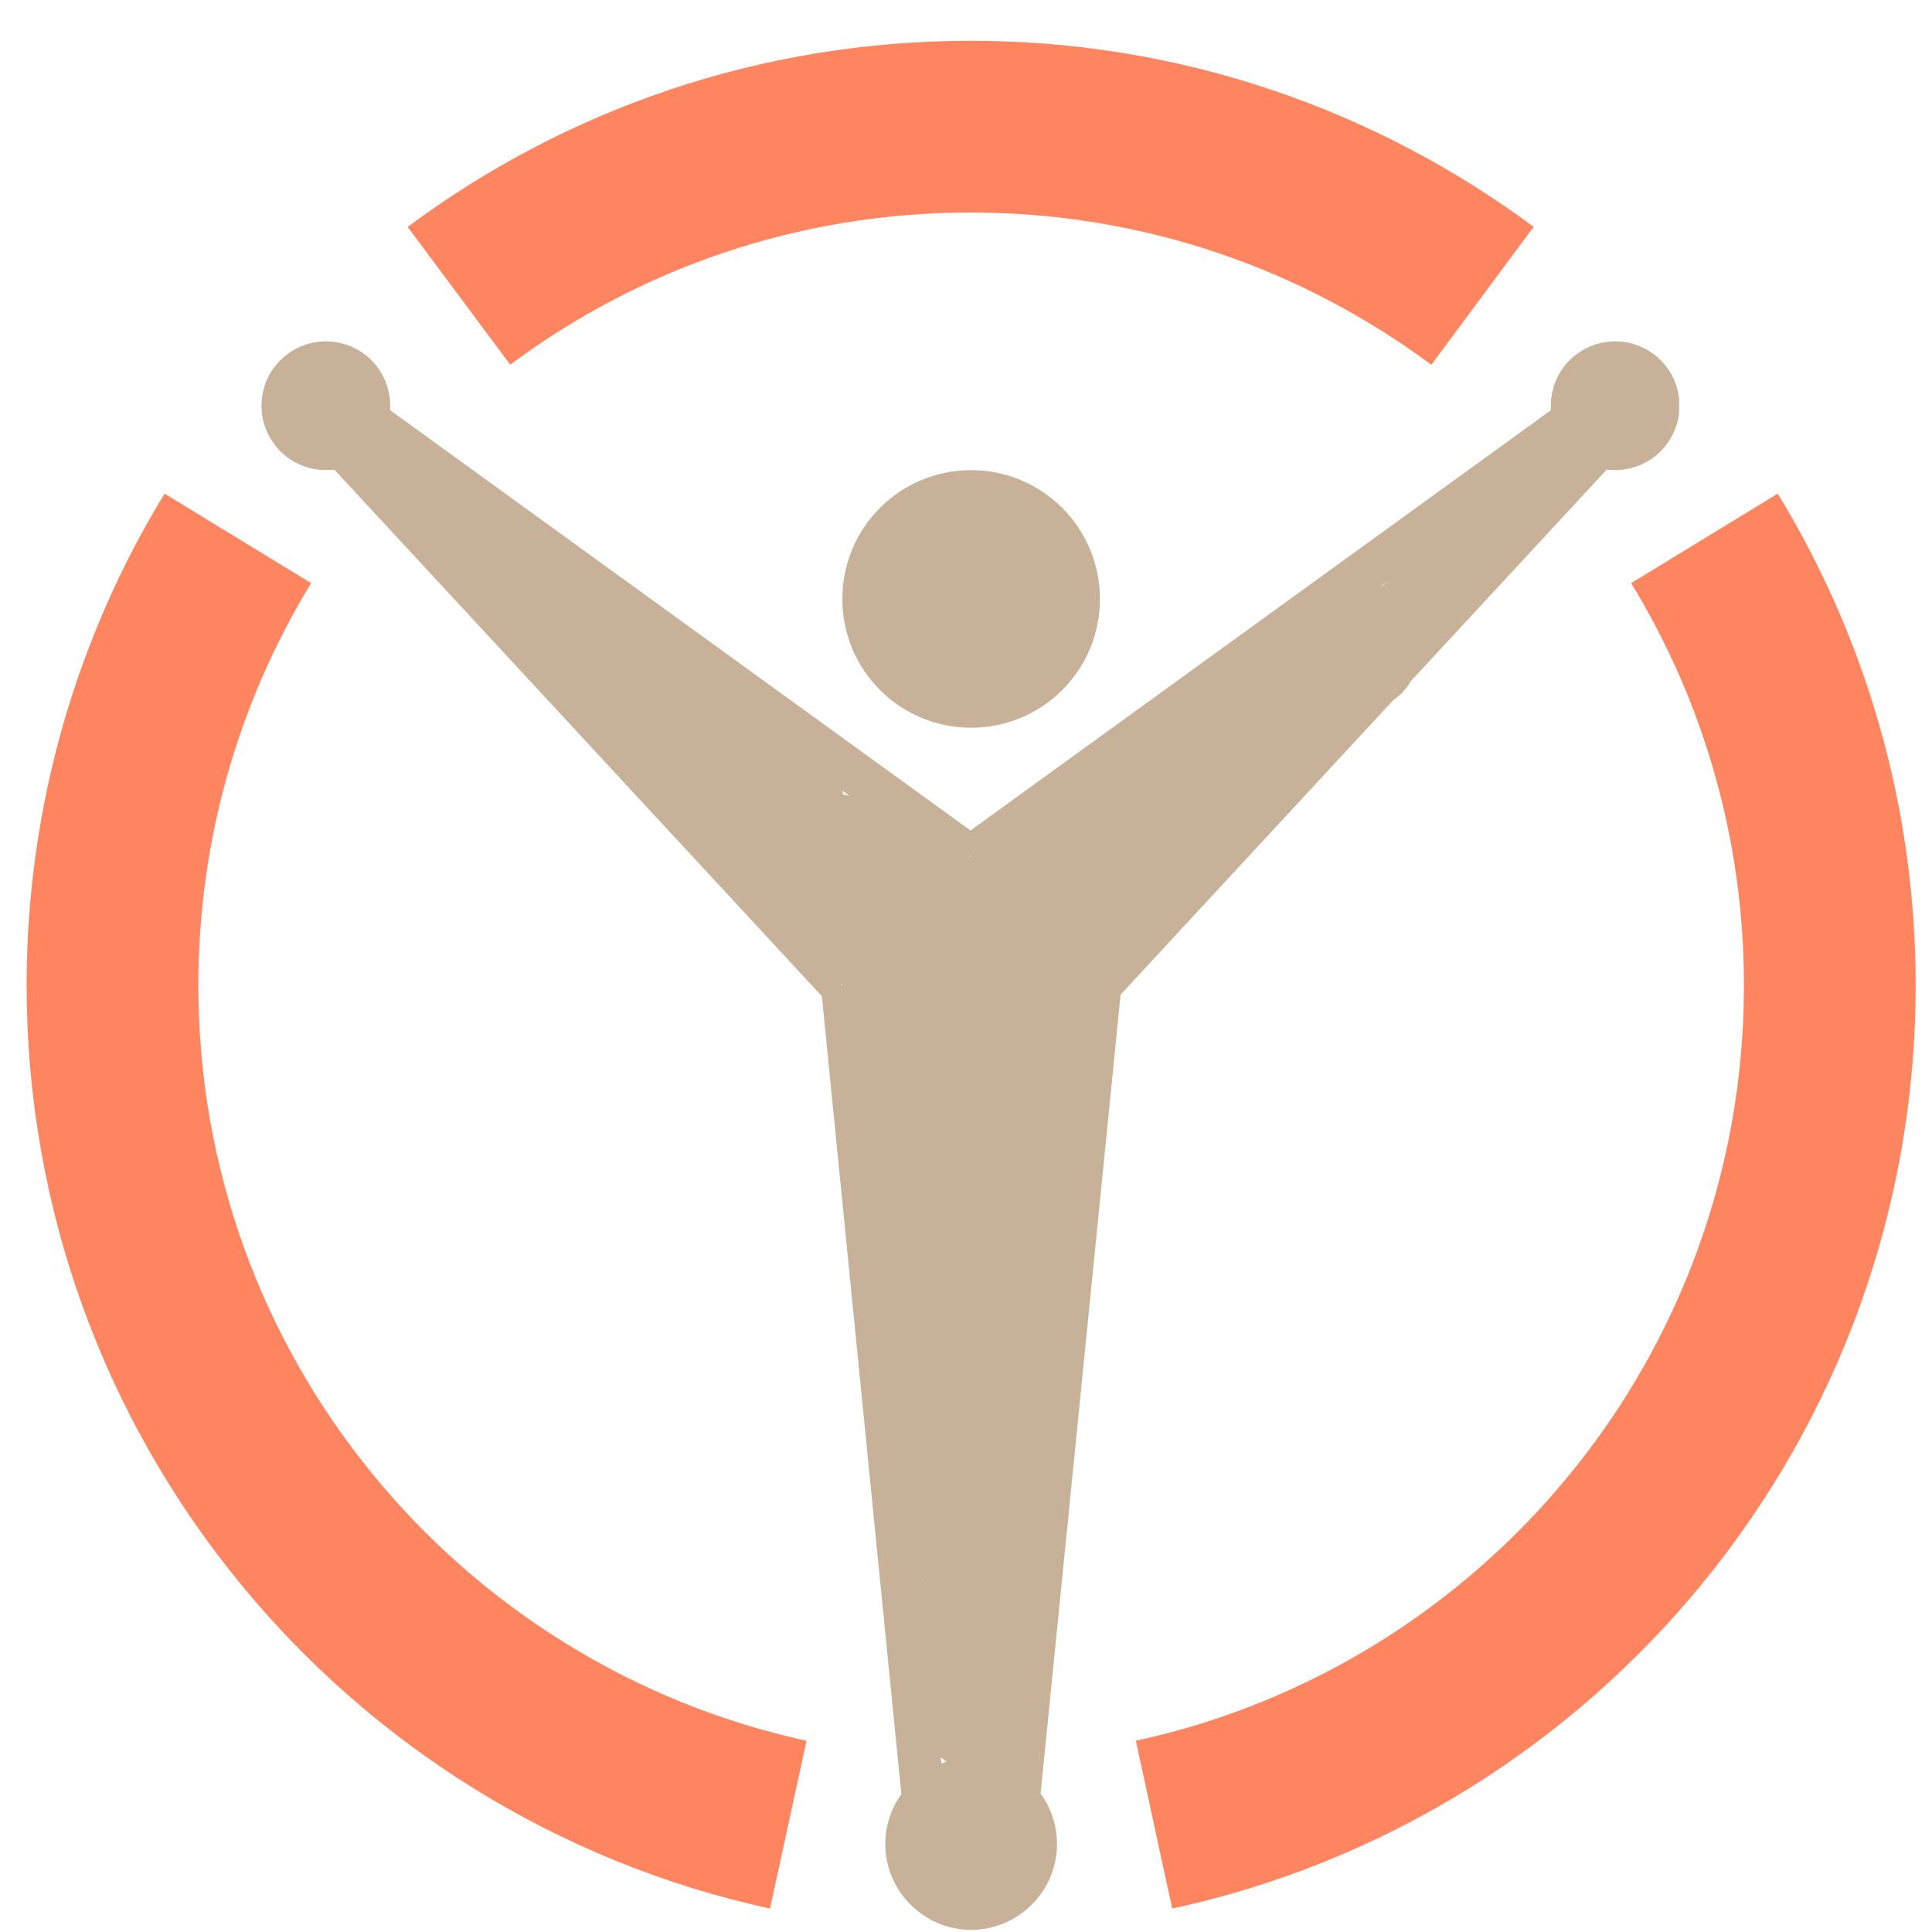 <?xml version="1.0" encoding="utf-8"?>
<!-- Generator: Adobe Illustrator 25.4.1, SVG Export Plug-In . SVG Version: 6.00 Build 0)  -->
<svg version="1.1" id="Слой_1" xmlns="http://www.w3.org/2000/svg" xmlns:xlink="http://www.w3.org/1999/xlink" x="0px" y="0px"
	 viewBox="0 0 45 45" style="enable-background:new 0 0 45 45;" xml:space="preserve">
<style type="text/css">
	.st0{fill:none;stroke:#FF8560;stroke-width:4;stroke-miterlimit:10;}
	.st1{fill:none;stroke:#F15A24;stroke-width:4;stroke-miterlimit:10;}
	.st2{fill:#C7B299;}
	.st3{fill:#C7B299;stroke:#C7B299;stroke-miterlimit:10;}
	.st4{fill:none;stroke:#F15A24;stroke-miterlimit:10;}
	
		.st5{clip-path:url(#SVGID_00000070099839081624604530000008160764267450443136_);fill:#C7B299;stroke:#C7B299;stroke-width:4;stroke-miterlimit:10;}
	
		.st6{clip-path:url(#SVGID_00000070099839081624604530000008160764267450443136_);fill:#C7B299;stroke:#C7B299;stroke-miterlimit:10;}
	
		.st7{clip-path:url(#SVGID_00000072239784100673564470000008545716814566394514_);fill:#C7B299;stroke:#C7B299;stroke-width:4;stroke-miterlimit:10;}
	
		.st8{clip-path:url(#SVGID_00000072239784100673564470000008545716814566394514_);fill:#C7B299;stroke:#C7B299;stroke-miterlimit:10;}
</style>
<path class="st0" d="M26.88,42.5c9-1.95,15.74-9.96,15.74-19.55c0-3.81-1.07-7.38-2.92-10.41"/>
<path class="st0" d="M19.62,42.73"/>
<path class="st0" d="M5.54,12.54c-1.85,3.03-2.92,6.6-2.92,10.41c0,9.58,6.74,17.59,15.74,19.55"/>
<path class="st1" d="M9.05,8.25"/>
<path class="st0" d="M9.63,7.74"/>
<path class="st0" d="M34.53,6.89c-3.33-2.47-7.45-3.94-11.92-3.94c-4.47,0-8.59,1.46-11.92,3.94"/>
<g>
	<path class="st2" d="M22.62,25.45c-1.38,0-2.5-1.12-2.5-2.5s1.12-2.5,2.5-2.5c1.38,0,2.5,1.12,2.5,2.5S23.99,25.45,22.62,25.45z"/>
	<path class="st2" d="M22.62,20.95c1.1,0,2,0.9,2,2s-0.9,2-2,2s-2-0.9-2-2S21.51,20.95,22.62,20.95 M22.62,19.95c-1.66,0-3,1.34-3,3
		s1.34,3,3,3c1.66,0,3-1.34,3-3S24.27,19.95,22.62,19.95L22.62,19.95z"/>
</g>
<line class="st3" x1="22.62" y1="42.95" x2="22.62" y2="22.95"/>
<path class="st4" d="M22.62,42.95"/>
<path class="st4" d="M0.35,5.05"/>
<g>
	<circle class="st2" cx="22.62" cy="13.95" r="2.5"/>
	<path class="st2" d="M22.62,11.95c1.1,0,2,0.9,2,2s-0.9,2-2,2s-2-0.9-2-2S21.51,11.95,22.62,11.95 M22.62,10.95c-1.66,0-3,1.34-3,3
		s1.34,3,3,3c1.66,0,3-1.34,3-3S24.27,10.95,22.62,10.95L22.62,10.95z"/>
</g>
<path class="st4" d="M7.12,9.45"/>
<line class="st3" x1="25.62" y1="22.95" x2="23.62" y2="42.93"/>
<line class="st3" x1="19.62" y1="22.95" x2="21.61" y2="42.93"/>
<g>
	<g id="_x3C_Зеркальный_повтор_x3E__00000083788555817056640120000001174274143076558991_">
		<g>
			<defs>
				<rect id="SVGID_1_" x="22.32" y="7.95" width="16.79" height="15.34"/>
			</defs>
			<clipPath id="SVGID_00000121278857940528378800000005327523387525353126_">
				<use xlink:href="#SVGID_1_"  style="overflow:visible;"/>
			</clipPath>
			
				<path style="clip-path:url(#SVGID_00000121278857940528378800000005327523387525353126_);fill:#C7B299;stroke:#C7B299;stroke-width:4;stroke-miterlimit:10;" d="
				M36.8,8.85"/>
			
				<line style="clip-path:url(#SVGID_00000121278857940528378800000005327523387525353126_);fill:#C7B299;stroke:#C7B299;stroke-miterlimit:10;" x1="37.49" y1="9.58" x2="23.12" y2="22.45"/>
			
				<line style="clip-path:url(#SVGID_00000121278857940528378800000005327523387525353126_);fill:#C7B299;stroke:#C7B299;stroke-miterlimit:10;" x1="22.62" y1="19.95" x2="37.12" y2="9.45"/>
			
				<line style="clip-path:url(#SVGID_00000121278857940528378800000005327523387525353126_);fill:#C7B299;stroke:#C7B299;stroke-miterlimit:10;" x1="25.62" y1="22.95" x2="37.74" y2="9.86"/>
			
				<circle style="clip-path:url(#SVGID_00000121278857940528378800000005327523387525353126_);fill:#C7B299;stroke:#C7B299;stroke-miterlimit:10;" cx="37.62" cy="9.45" r="1"/>
		</g>
	</g>
	<g id="_x3C_Зеркальный_повтор_x3E__00000063594079389475278960000000899210804478697609_">
		<g>
			<defs>
				<rect id="SVGID_00000150817150940015937640000007943660230394932367_" x="6.09" y="7.95" width="16.79" height="15.34"/>
			</defs>
			<clipPath id="SVGID_00000124140807995744218380000017972606609770338717_">
				<use xlink:href="#SVGID_00000150817150940015937640000007943660230394932367_"  style="overflow:visible;"/>
			</clipPath>
			
				<path style="clip-path:url(#SVGID_00000124140807995744218380000017972606609770338717_);fill:#C7B299;stroke:#C7B299;stroke-width:4;stroke-miterlimit:10;" d="
				M8.41,8.85"/>
			
				<line style="clip-path:url(#SVGID_00000124140807995744218380000017972606609770338717_);fill:#C7B299;stroke:#C7B299;stroke-miterlimit:10;" x1="7.72" y1="9.58" x2="22.09" y2="22.45"/>
			
				<line style="clip-path:url(#SVGID_00000124140807995744218380000017972606609770338717_);fill:#C7B299;stroke:#C7B299;stroke-miterlimit:10;" x1="22.59" y1="19.95" x2="8.09" y2="9.45"/>
			
				<line style="clip-path:url(#SVGID_00000124140807995744218380000017972606609770338717_);fill:#C7B299;stroke:#C7B299;stroke-miterlimit:10;" x1="19.59" y1="22.95" x2="7.47" y2="9.86"/>
			
				<circle style="clip-path:url(#SVGID_00000124140807995744218380000017972606609770338717_);fill:#C7B299;stroke:#C7B299;stroke-miterlimit:10;" cx="7.59" cy="9.45" r="1"/>
		</g>
	</g>
</g>
<g>
	<circle class="st2" cx="22.62" cy="42.95" r="1.5"/>
	<path class="st2" d="M22.62,41.95c0.55,0,1,0.45,1,1s-0.45,1-1,1s-1-0.45-1-1S22.06,41.95,22.62,41.95 M22.62,40.95
		c-1.1,0-2,0.9-2,2s0.9,2,2,2s2-0.9,2-2S23.72,40.95,22.62,40.95L22.62,40.95z"/>
</g>
<g>
	<g>
		<path class="st2" d="M23.89,31.84c1.93,0,1.93-3,0-3C21.95,28.84,21.95,31.84,23.89,31.84L23.89,31.84z"/>
	</g>
</g>
<g>
	<g>
		<path class="st2" d="M23.8,28.6c1.93,0,1.93-3,0-3C21.86,25.6,21.86,28.6,23.8,28.6L23.8,28.6z"/>
	</g>
</g>
<g>
	<path class="st2" d="M24.34,25.84"/>
	<g>
		<path class="st2" d="M24.34,27.34c1.93,0,1.93-3,0-3C22.4,24.34,22.4,27.34,24.34,27.34L24.34,27.34z"/>
	</g>
</g>
<g>
	<g>
		<path class="st2" d="M23.8,29.86c1.93,0,1.93-3,0-3C21.86,26.86,21.86,29.86,23.8,29.86L23.8,29.86z"/>
	</g>
</g>
<g>
	<g>
		<path class="st2" d="M23.62,33.19c1.93,0,1.93-3,0-3C21.68,30.19,21.68,33.19,23.62,33.19L23.62,33.19z"/>
	</g>
</g>
<g>
	<g>
		<path class="st2" d="M23.62,34.63c1.93,0,1.93-3,0-3C21.68,31.63,21.68,34.63,23.62,34.63L23.62,34.63z"/>
	</g>
</g>
<g>
	<g>
		<path class="st2" d="M23.44,36.7c1.93,0,1.93-3,0-3C21.5,33.7,21.5,36.7,23.44,36.7L23.44,36.7z"/>
	</g>
</g>
<g>
	<g>
		<path class="st2" d="M21.36,37.94c0.03,0.15,0.06,0.3,0.09,0.45c0.05,0.2,0.14,0.37,0.27,0.51c0.11,0.16,0.25,0.29,0.42,0.39
			c0.17,0.11,0.36,0.17,0.56,0.18c0.2,0.04,0.4,0.04,0.6-0.03c0.12-0.05,0.24-0.1,0.36-0.15c0.23-0.13,0.4-0.31,0.54-0.54
			c0.05-0.12,0.1-0.24,0.15-0.36c0.07-0.27,0.07-0.53,0-0.8c-0.03-0.15-0.06-0.3-0.09-0.45c-0.05-0.2-0.14-0.37-0.27-0.51
			c-0.11-0.16-0.25-0.29-0.42-0.39c-0.17-0.11-0.36-0.17-0.56-0.18c-0.2-0.04-0.4-0.04-0.6,0.03c-0.12,0.05-0.24,0.1-0.36,0.15
			c-0.23,0.13-0.4,0.31-0.54,0.54c-0.05,0.12-0.1,0.24-0.15,0.36C21.29,37.41,21.29,37.67,21.36,37.94L21.36,37.94z"/>
	</g>
</g>
<g>
	<g>
		<path class="st2" d="M22.9,41.29c1.93,0,1.93-3,0-3C20.96,38.29,20.96,41.29,22.9,41.29L22.9,41.29z"/>
	</g>
</g>
<g>
	<g>
		<path class="st2" d="M22.81,37.6c1.93,0,1.93-3,0-3C20.87,34.6,20.87,37.6,22.81,37.6L22.81,37.6z"/>
	</g>
</g>
<g>
	<g>
		<path class="st2" d="M22.99,35.62c1.93,0,1.93-3,0-3C21.05,32.62,21.05,35.62,22.99,35.62L22.99,35.62z"/>
	</g>
</g>
<g>
	<g>
		<path class="st2" d="M23.59,31.87c0-0.09,0-0.18,0-0.27c0.01-0.21-0.04-0.4-0.13-0.58c-0.06-0.19-0.16-0.35-0.31-0.48
			c-0.14-0.15-0.3-0.25-0.48-0.31c-0.18-0.09-0.37-0.14-0.58-0.13c-0.13,0.02-0.27,0.04-0.4,0.05c-0.25,0.07-0.47,0.2-0.66,0.39
			c-0.08,0.1-0.16,0.2-0.23,0.3c-0.14,0.23-0.2,0.49-0.2,0.76c0,0.09,0,0.18,0,0.27c-0.01,0.21,0.04,0.4,0.13,0.58
			c0.06,0.19,0.16,0.35,0.31,0.48c0.14,0.15,0.3,0.25,0.48,0.31c0.18,0.09,0.37,0.14,0.58,0.13c0.13-0.02,0.27-0.04,0.4-0.05
			c0.25-0.07,0.47-0.2,0.66-0.39c0.08-0.1,0.16-0.2,0.23-0.3C23.52,32.39,23.58,32.14,23.59,31.87L23.59,31.87z"/>
	</g>
</g>
<g>
	<g>
		<path class="st2" d="M21.37,27.88c1.93,0,1.93-3,0-3C19.43,24.88,19.43,27.88,21.37,27.88L21.37,27.88z"/>
	</g>
</g>
<g>
	<path class="st2" d="M20.92,25.39"/>
	<g>
		<path class="st2" d="M20.92,26.89c1.93,0,1.93-3,0-3C18.98,23.89,18.98,26.89,20.92,26.89L20.92,26.89z"/>
	</g>
</g>
<g>
	<g>
		<path class="st2" d="M20.05,28.18c0,0.03,0,0.06,0,0.09c-0.01,0.21,0.04,0.4,0.13,0.58c0.06,0.19,0.16,0.35,0.31,0.48
			c0.14,0.15,0.3,0.25,0.48,0.31c0.18,0.09,0.37,0.14,0.58,0.13c0.13-0.02,0.27-0.04,0.4-0.05c0.25-0.07,0.47-0.2,0.66-0.39
			c0.08-0.1,0.16-0.2,0.23-0.3c0.14-0.23,0.2-0.49,0.2-0.76c0-0.03,0-0.06,0-0.09c0.01-0.21-0.04-0.4-0.13-0.58
			c-0.06-0.19-0.16-0.35-0.31-0.48c-0.14-0.15-0.3-0.25-0.48-0.31c-0.18-0.09-0.37-0.14-0.58-0.13c-0.13,0.02-0.27,0.04-0.4,0.05
			c-0.25,0.07-0.47,0.2-0.66,0.39c-0.08,0.1-0.16,0.2-0.23,0.3C20.11,27.66,20.05,27.91,20.05,28.18L20.05,28.18z"/>
	</g>
</g>
<g>
	<g>
		<path class="st2" d="M21.55,31.75c1.93,0,1.93-3,0-3C19.61,28.75,19.61,31.75,21.55,31.75L21.55,31.75z"/>
	</g>
</g>
<g>
	<g>
		<path class="st2" d="M22.09,36.52c1.93,0,1.93-3,0-3C20.15,33.52,20.15,36.52,22.09,36.52L22.09,36.52z"/>
	</g>
</g>
<g>
	<g>
		<path class="st2" d="M21.82,35.08c1.93,0,1.93-3,0-3C19.88,32.08,19.88,35.08,21.82,35.08L21.82,35.08z"/>
	</g>
</g>
<g>
	<path class="st2" d="M25.96,20.08"/>
	<g>
		<path class="st2" d="M25.96,21.58c1.93,0,1.93-3,0-3C24.02,18.58,24.02,21.58,25.96,21.58L25.96,21.58z"/>
	</g>
</g>
<g>
	<path class="st2" d="M28.03,18.55"/>
	<g>
		<path class="st2" d="M28.03,20.05c1.93,0,1.93-3,0-3C26.09,17.05,26.09,20.05,28.03,20.05L28.03,20.05z"/>
	</g>
</g>
<g>
	<path class="st2" d="M30.1,16.21"/>
	<g>
		<path class="st2" d="M30.1,17.71c1.93,0,1.93-3,0-3C28.16,14.71,28.16,17.71,30.1,17.71L30.1,17.71z"/>
	</g>
</g>
<g>
	<path class="st2" d="M31.63,15.04"/>
	<g>
		<path class="st2" d="M31.63,16.54c1.93,0,1.93-3,0-3C29.69,13.54,29.69,16.54,31.63,16.54L31.63,16.54z"/>
	</g>
</g>
<g>
	<path class="st2" d="M28.93,17.47"/>
	<g>
		<path class="st2" d="M28.93,18.97c1.93,0,1.93-3,0-3C26.99,15.97,26.99,18.97,28.93,18.97L28.93,18.97z"/>
	</g>
</g>
<g>
	<path class="st2" d="M26.68,19.18"/>
	<g>
		<path class="st2" d="M26.68,20.68c1.93,0,1.93-3,0-3C24.74,17.68,24.74,20.68,26.68,20.68L26.68,20.68z"/>
	</g>
</g>
<g>
	<path class="st2" d="M24.97,20.08"/>
	<g>
		<path class="st2" d="M24.97,21.58c1.93,0,1.93-3,0-3C23.03,18.58,23.03,21.58,24.97,21.58L24.97,21.58z"/>
	</g>
</g>
<g>
	<path class="st2" d="M25.6,21.43"/>
	<g>
		<path class="st2" d="M25.6,22.93c1.93,0,1.93-3,0-3C23.66,19.93,23.66,22.93,25.6,22.93L25.6,22.93z"/>
	</g>
</g>
<g>
	<path class="st2" d="M27.49,17.74"/>
	<g>
		<path class="st2" d="M27.49,19.24c1.93,0,1.93-3,0-3C25.55,16.24,25.55,19.24,27.49,19.24L27.49,19.24z"/>
	</g>
</g>
<g>
	<path class="st2" d="M24.34,20.89"/>
	<g>
		<path class="st2" d="M24.34,22.39c1.93,0,1.93-3,0-3C22.4,19.39,22.4,22.39,24.34,22.39L24.34,22.39z"/>
	</g>
</g>
<g>
	<path class="st2" d="M20.11,20.62"/>
	<g>
		<path class="st2" d="M20.11,22.12c1.93,0,1.93-3,0-3C18.17,19.12,18.17,22.12,20.11,22.12L20.11,22.12z"/>
	</g>
</g>
<g>
	<path class="st2" d="M21.01,20.08"/>
	<g>
		<path class="st2" d="M21.01,21.58c1.93,0,1.93-3,0-3C19.07,18.58,19.07,21.58,21.01,21.58L21.01,21.58z"/>
	</g>
</g>
<g>
	<path class="st2" d="M19.75,20.98"/>
	<g>
		<path class="st2" d="M19.75,22.48c1.93,0,1.93-3,0-3C17.81,19.48,17.81,22.48,19.75,22.48L19.75,22.48z"/>
	</g>
</g>
<g>
	<path class="st2" d="M19.39,19.99"/>
	<g>
		<path class="st2" d="M19.39,21.49c1.93,0,1.93-3,0-3C17.45,18.49,17.45,21.49,19.39,21.49L19.39,21.49z"/>
	</g>
</g>
<g>
	<path class="st2" d="M18.22,18.82"/>
	<g>
		<path class="st2" d="M18.22,20.32c1.93,0,1.93-3,0-3C16.28,17.32,16.28,20.32,18.22,20.32L18.22,20.32z"/>
	</g>
</g>
<g>
	<path class="st2" d="M16.87,17.47"/>
	<g>
		<path class="st2" d="M16.87,18.97c1.93,0,1.93-3,0-3C14.93,15.97,14.93,18.97,16.87,18.97L16.87,18.97z"/>
	</g>
</g>
<g>
	<path class="st2" d="M15.79,16.66"/>
	<g>
		<path class="st2" d="M15.79,18.16c1.93,0,1.93-3,0-3C13.85,15.16,13.85,18.16,15.79,18.16L15.79,18.16z"/>
	</g>
</g>
<g>
	<path class="st2" d="M14.26,15.49"/>
	<g>
		<path class="st2" d="M14.26,16.99c1.93,0,1.93-3,0-3C12.32,13.99,12.32,16.99,14.26,16.99L14.26,16.99z"/>
	</g>
</g>
<g>
	<path class="st2" d="M13.54,14.77"/>
	<g>
		<path class="st2" d="M13.54,16.27c1.93,0,1.93-3,0-3C11.6,13.27,11.6,16.27,13.54,16.27L13.54,16.27z"/>
	</g>
</g>
<g>
	<path class="st2" d="M17.68,18.82"/>
	<g>
		<path class="st2" d="M17.68,20.32c1.93,0,1.93-3,0-3C15.74,17.32,15.74,20.32,17.68,20.32L17.68,20.32z"/>
	</g>
</g>
<g>
	<path class="st2" d="M18.31,19.72"/>
	<g>
		<path class="st2" d="M18.31,21.22c1.93,0,1.93-3,0-3C16.37,18.22,16.37,21.22,18.31,21.22L18.31,21.22z"/>
	</g>
</g>
</svg>
